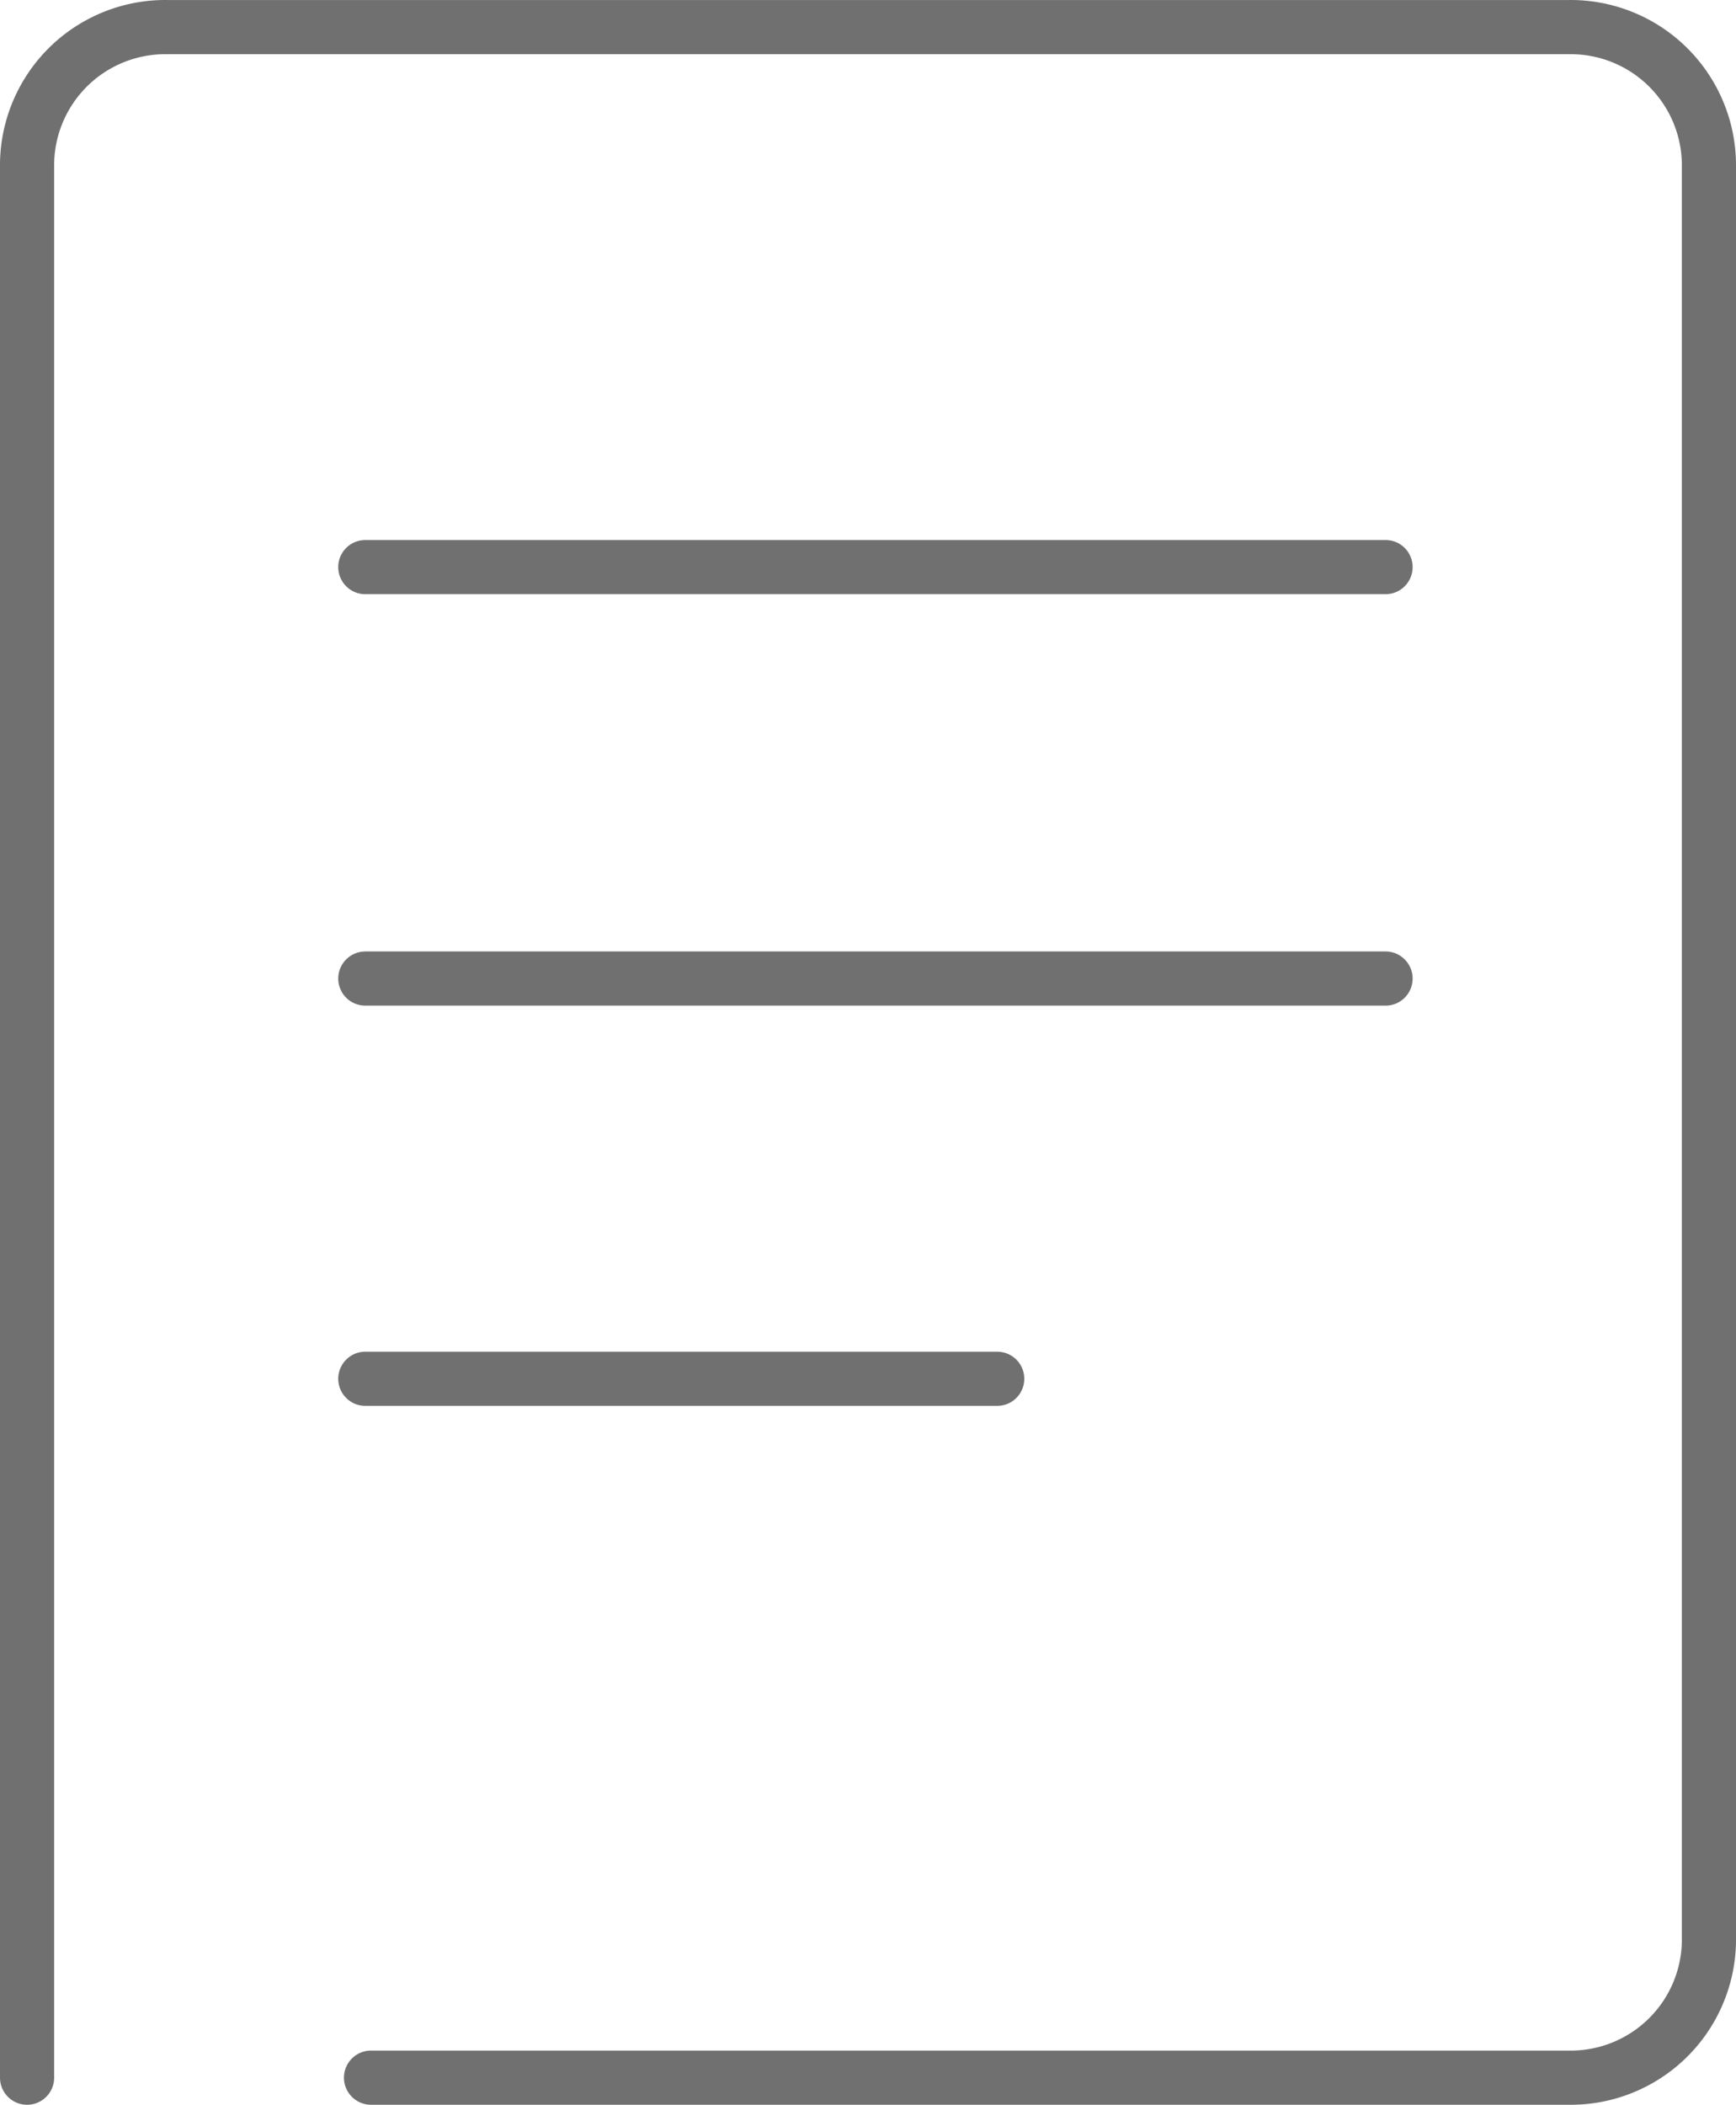 <svg xmlns="http://www.w3.org/2000/svg" width="128.231" height="155.4" viewBox="0 0 128.231 155.4">
  <g id="deactivated-history-menu-icon" transform="translate(-114.58 -95.558)">
    <path id="패스_8" data-name="패스 8" d="M116.58,248.957V107.6A10.212,10.212,0,0,1,126.965,97.56H230.454A10.212,10.212,0,0,1,240.811,107.6V238.965a10.212,10.212,0,0,1-10.357,9.991H141.986" fill="none" stroke="#717070" stroke-linecap="round" stroke-linejoin="round" stroke-width="4"/>
    <line id="선_5" data-name="선 5" x2="75.362" transform="translate(141.563 137.428)" fill="none" stroke="#717070" stroke-linecap="round" stroke-linejoin="round" stroke-width="4"/>
    <line id="선_6" data-name="선 6" x2="75.362" transform="translate(141.563 167.806)" fill="none" stroke="#717070" stroke-linecap="round" stroke-linejoin="round" stroke-width="4"/>
    <line id="선_7" data-name="선 7" x2="46.677" transform="translate(141.563 197.356)" fill="none" stroke="#717070" stroke-linecap="round" stroke-linejoin="round" stroke-width="4"/>
  </g>
</svg>
